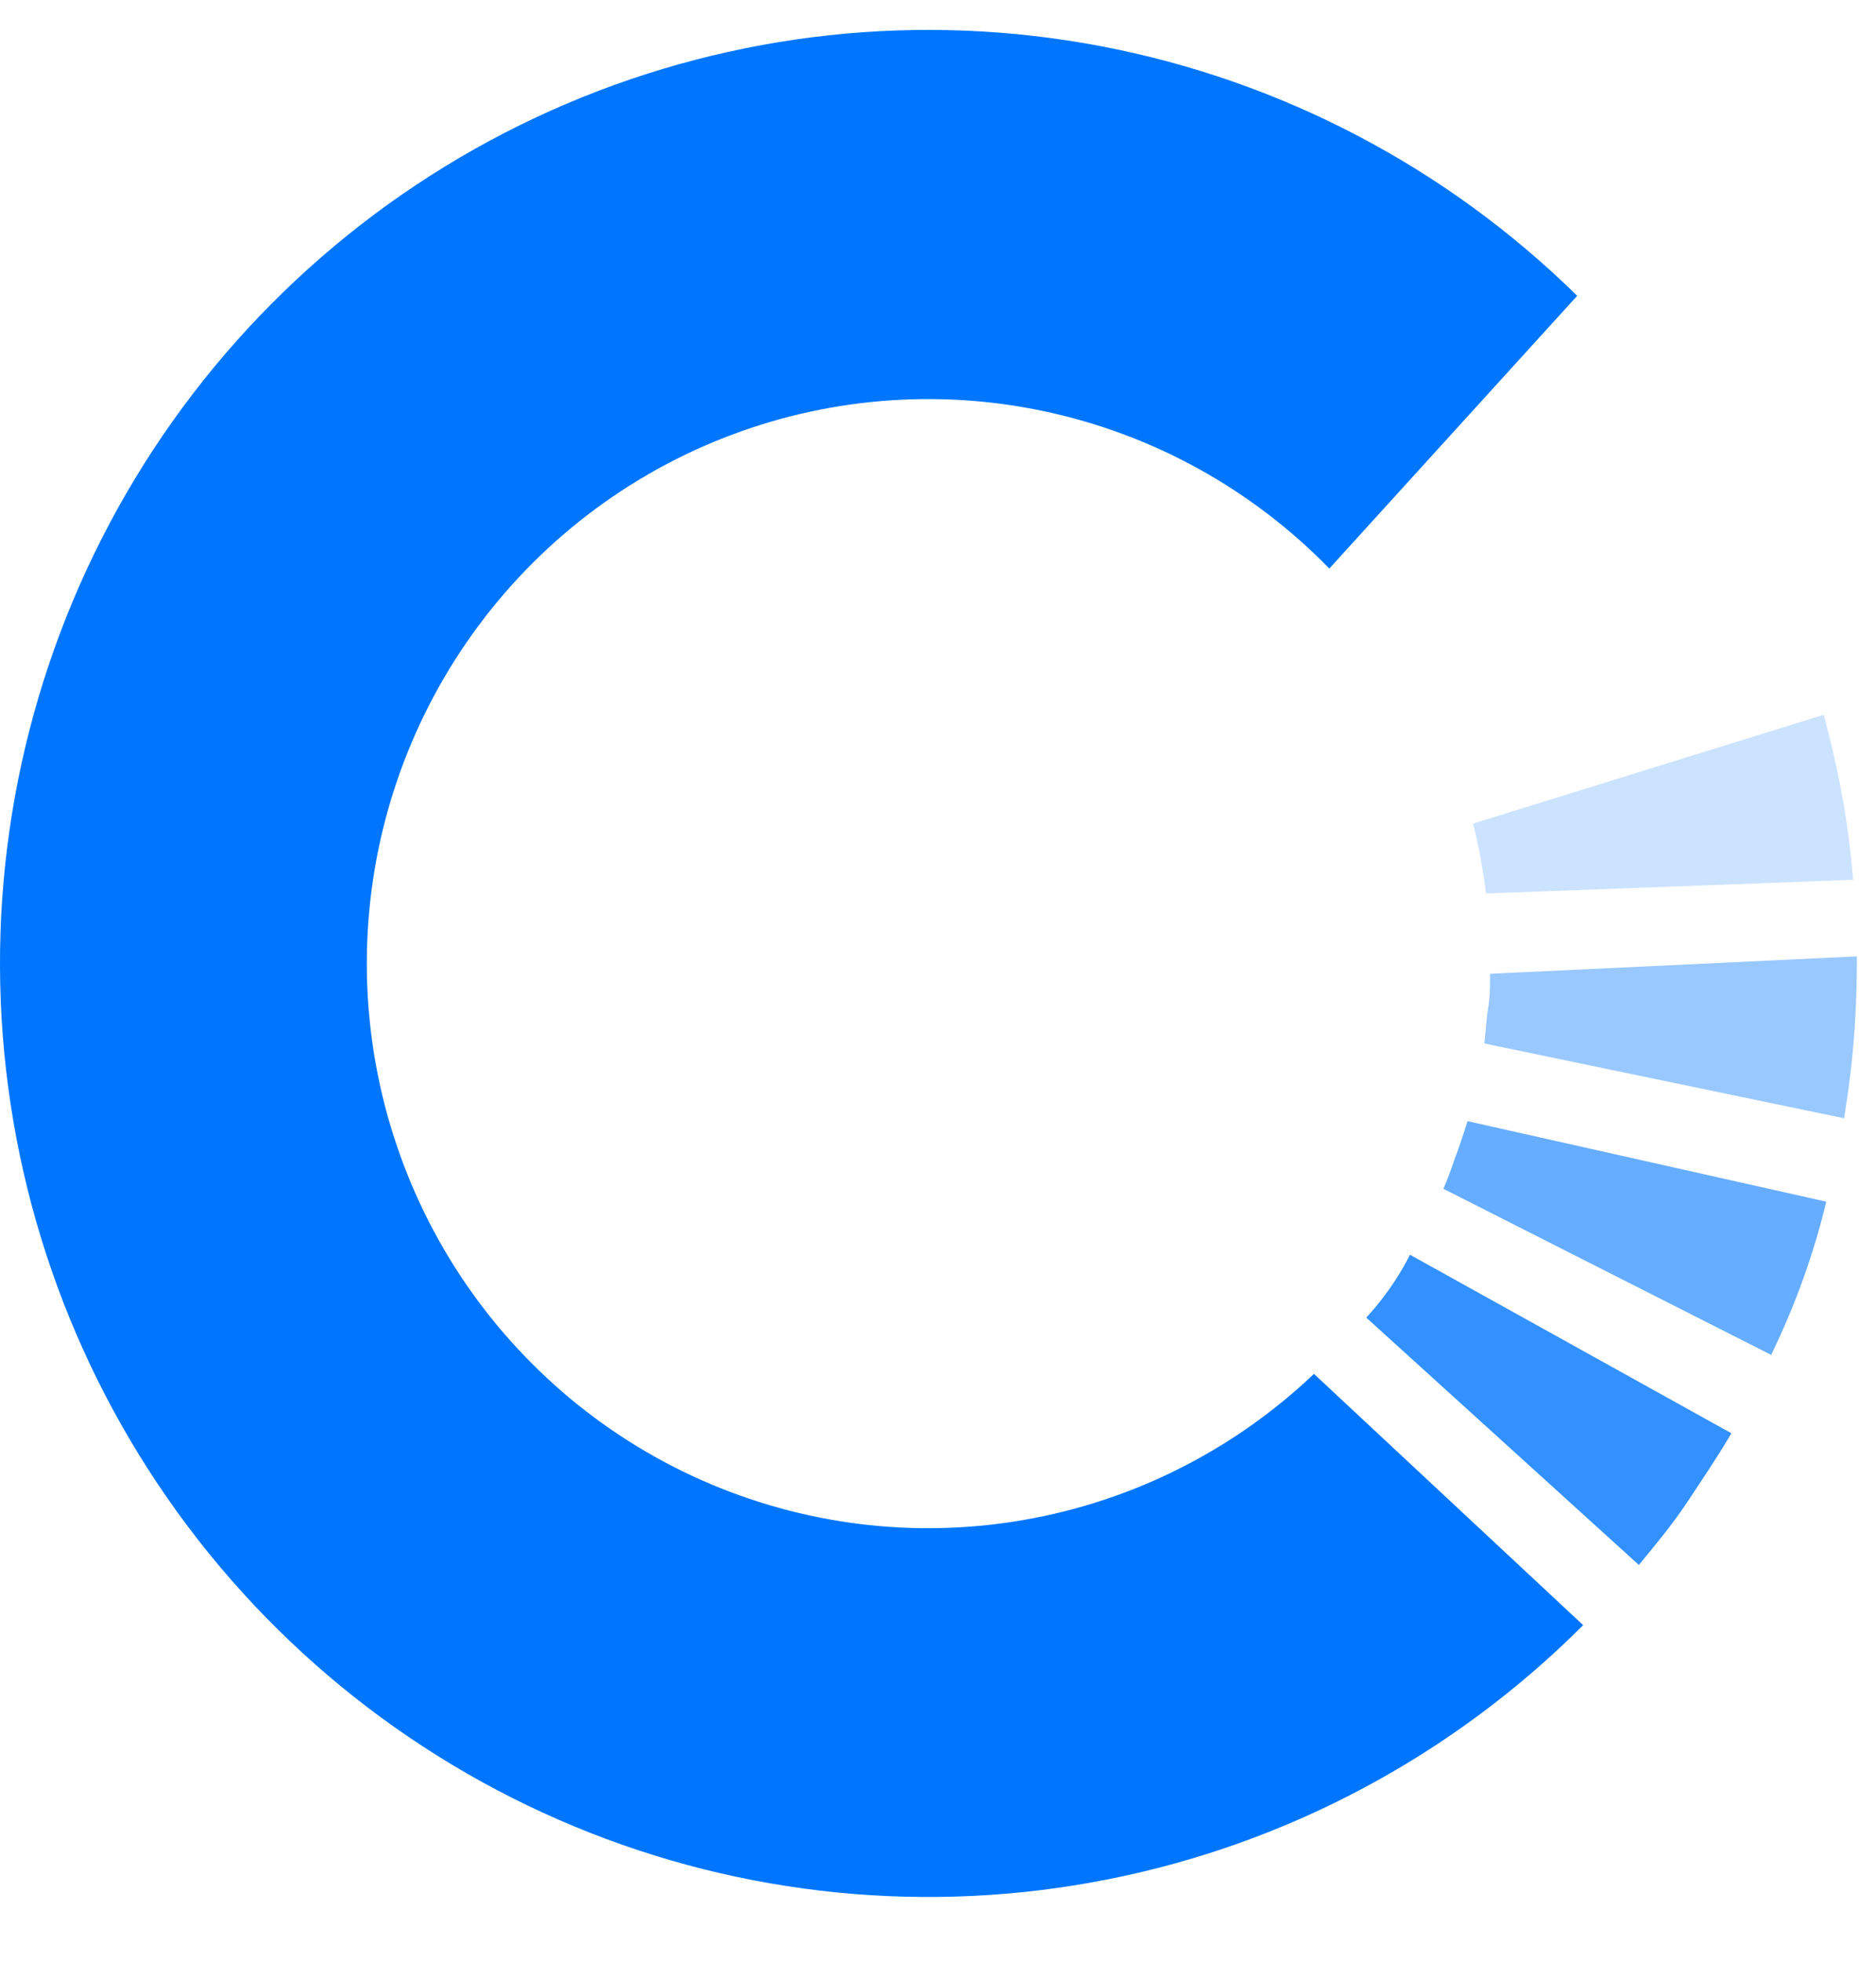 <svg width="22" height="23" viewBox="0 0 22 23" fill="none" xmlns="http://www.w3.org/2000/svg">
<path d="M15.409 16.108C14.466 17.004 13.281 17.6 12.003 17.821C10.725 18.043 9.41 17.879 8.223 17.352C7.037 16.825 6.032 15.957 5.334 14.857C4.637 13.757 4.278 12.475 4.303 11.171C4.327 9.867 4.735 8.6 5.474 7.528C6.213 6.456 7.25 5.627 8.456 5.146C9.661 4.665 10.982 4.552 12.251 4.823C13.52 5.093 14.681 5.734 15.589 6.666L18.496 3.468C16.961 1.96 15.016 0.941 12.907 0.541C10.797 0.14 8.617 0.376 6.64 1.218C4.664 2.06 2.979 3.47 1.797 5.272C0.616 7.074 -0.01 9.187 0 11.345C0.01 13.504 0.654 15.611 1.852 17.402C3.049 19.193 4.747 20.588 6.731 21.412C8.715 22.236 10.897 22.452 13.003 22.032C15.109 21.613 17.044 20.576 18.566 19.054L15.409 16.108Z" fill="#0076FF"/>
<path opacity="0.8" d="M19.219 18.348L16.022 15.448C16.1 15.364 16.173 15.276 16.241 15.184C16.353 15.035 16.451 14.877 16.535 14.711L20.304 16.804C20.154 17.062 19.971 17.333 19.782 17.618C19.592 17.902 19.398 18.13 19.219 18.348Z" fill="#0076FF"/>
<path opacity="0.6" d="M20.774 15.887L16.927 13.938C16.971 13.834 17.014 13.724 17.054 13.603C17.114 13.443 17.164 13.292 17.21 13.145L21.417 14.089C21.268 14.707 21.052 15.306 20.774 15.877V15.887Z" fill="#0076FF"/>
<path opacity="0.4" d="M21.776 11.213L17.474 11.417C17.474 11.547 17.474 11.685 17.45 11.829C17.427 11.973 17.424 12.107 17.407 12.234L21.626 13.111C21.68 12.776 21.723 12.441 21.75 12.05C21.77 11.755 21.776 11.474 21.776 11.213Z" fill="#0076FF"/>
<path opacity="0.2" d="M21.387 8.38C21.463 8.661 21.537 8.973 21.6 9.311C21.663 9.649 21.706 10.014 21.733 10.315L17.427 10.476C17.41 10.355 17.394 10.232 17.37 10.101C17.347 9.97 17.31 9.793 17.274 9.656L21.387 8.38Z" fill="#0076FF"/>
</svg>
